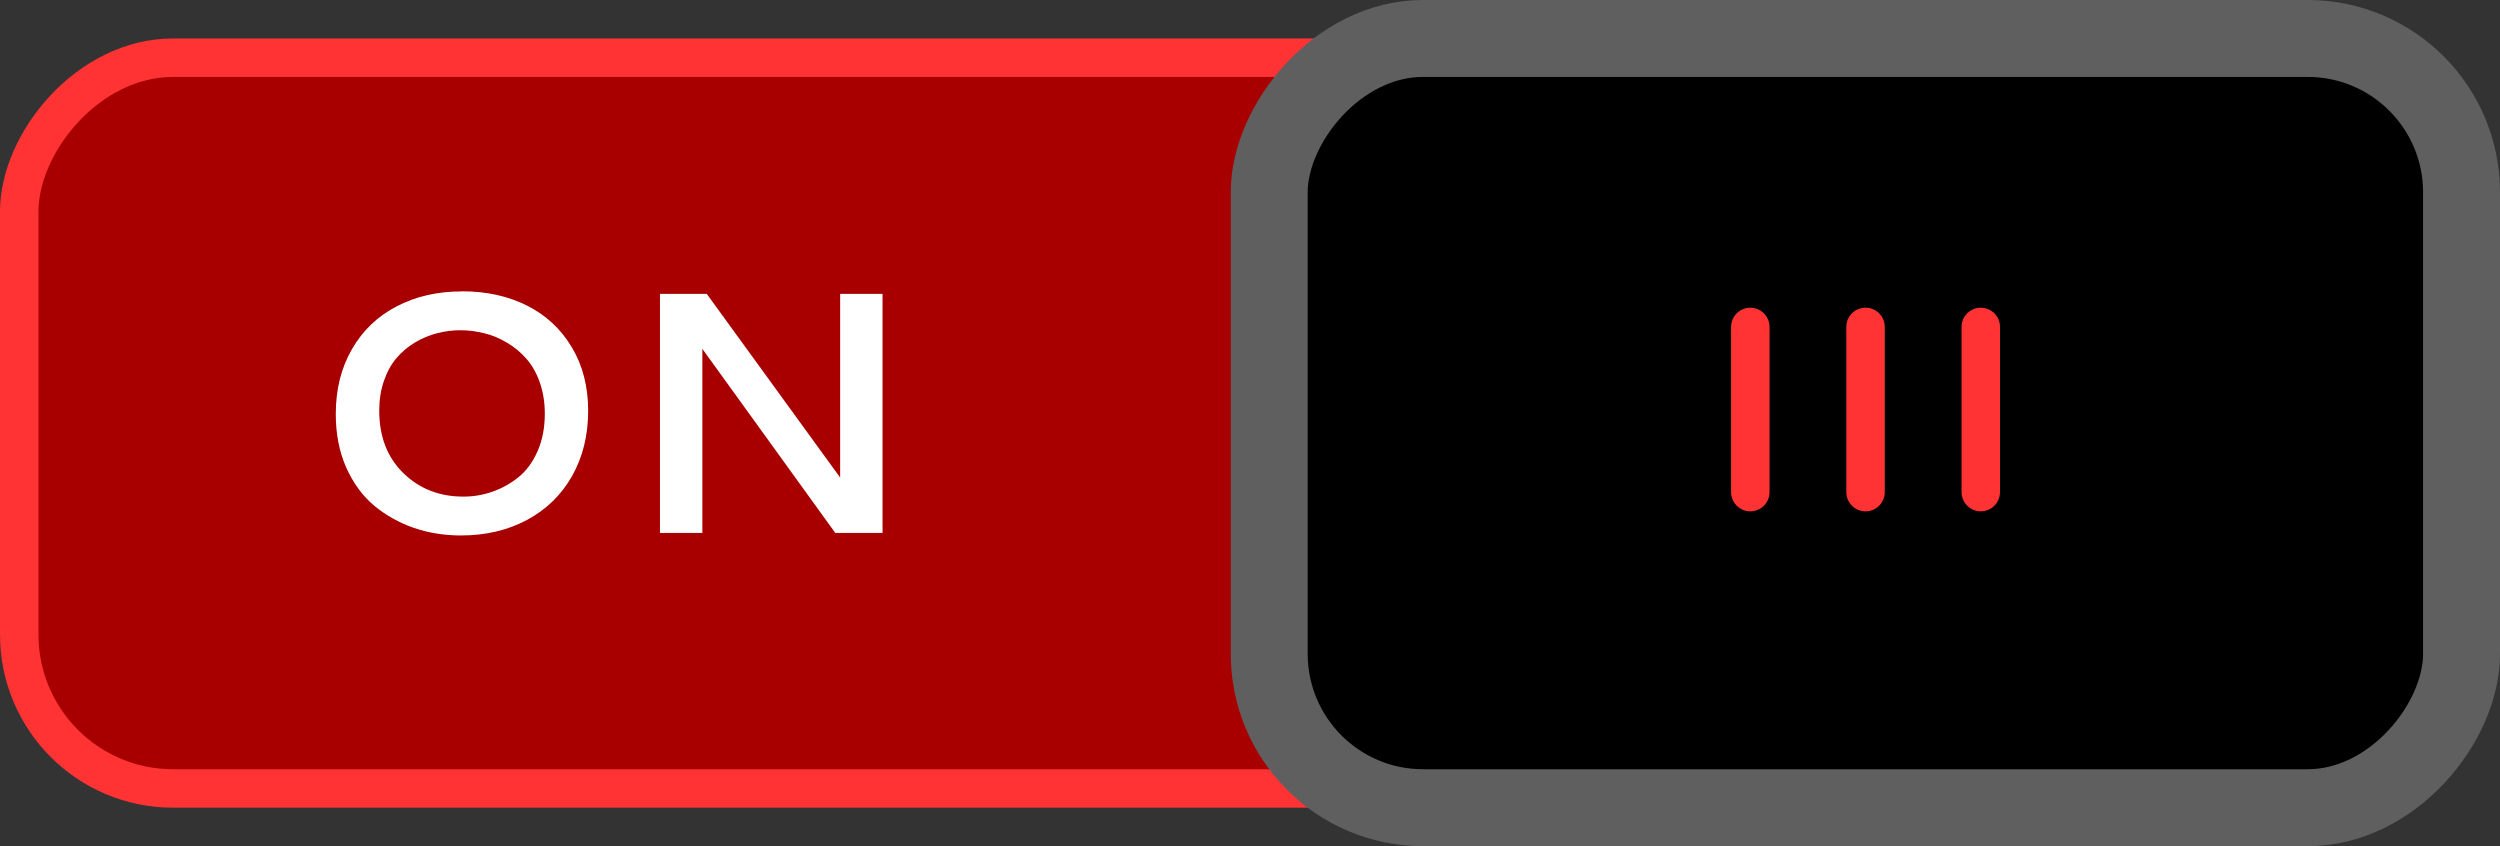 <?xml version="1.0" encoding="UTF-8" standalone="no"?>
<!-- Created with Inkscape (http://www.inkscape.org/) -->

<svg
   xmlns:dc="http://purl.org/dc/elements/1.1/"
   xmlns:cc="http://creativecommons.org/ns#"
   xmlns:rdf="http://www.w3.org/1999/02/22-rdf-syntax-ns#"
   xmlns:svg="http://www.w3.org/2000/svg"
   xmlns="http://www.w3.org/2000/svg"
   xmlns:sodipodi="http://sodipodi.sourceforge.net/DTD/sodipodi-0.dtd"
   xmlns:inkscape="http://www.inkscape.org/namespaces/inkscape"
   width="65"
   height="22"
   id="svg2857"
   version="1.1"
   inkscape:version="0.91 r13725"
   sodipodi:docname="toggle-on-us.svg">
  <rect width="100%" height="100%" fill="#333333" stroke="none"/>
  <defs
     id="defs2859">
    <inkscape:perspective
       sodipodi:type="inkscape:persp3d"
       inkscape:vp_x="0 : 526.18109 : 1"
       inkscape:vp_y="0 : 1000 : 0"
       inkscape:vp_z="744.09448 : 526.18109 : 1"
       inkscape:persp3d-origin="372.04724 : 350.78739 : 1"
       id="perspective2865" />
    <inkscape:perspective
       id="perspective2843"
       inkscape:persp3d-origin="0.5 : 0.33333333 : 1"
       inkscape:vp_z="1 : 0.5 : 1"
       inkscape:vp_y="0 : 1000 : 0"
       inkscape:vp_x="0 : 0.5 : 1"
       sodipodi:type="inkscape:persp3d" />
  </defs>
  <sodipodi:namedview
     id="base"
     pagecolor="#ffffff"
     bordercolor="#666666"
     borderopacity="1.0"
     inkscape:pageopacity="0.0"
     inkscape:pageshadow="2"
     inkscape:zoom="16"
     inkscape:cx="30.54625"
     inkscape:cy="19.891745"
     inkscape:document-units="px"
     inkscape:current-layer="g16453"
     showgrid="false"
     inkscape:window-width="1600"
     inkscape:window-height="827"
     inkscape:window-x="0"
     inkscape:window-y="0"
     inkscape:window-maximized="1"
     borderlayer="true"
     inkscape:showpageshadow="false" />
  <g
     inkscape:label="Layer 1"
     inkscape:groupmode="layer"
     id="layer1"
     transform="translate(-444.643,-781.362)">
    <g
       style="display:inline"
       transform="translate(-351.357,708.362)"
       id="g16453">
      <rect
         style="color:#000000;fill:#a80000;fill-opacity:1;fill-rule:nonzero;stroke:#ff3333;stroke-width:1;stroke-linecap:round;stroke-linejoin:miter;stroke-miterlimit:4;stroke-opacity:1;stroke-dasharray:none;stroke-dashoffset:0;marker:none;visibility:visible;display:inline;overflow:visible;enable-background:accumulate"
         id="rect16256-9-4"
         width="63"
         height="19"
         x="-859.5"
         y="74.5"
         rx="4"
         ry="4"
         transform="scale(-1,1)" />
      <rect
         style="fill:#000000;fill-opacity:1;stroke:#5f5f5f;stroke-width:2;stroke-linecap:round;stroke-linejoin:miter;stroke-miterlimit:4;stroke-opacity:1;stroke-dasharray:none;stroke-dashoffset:0;display:inline"
         id="rect16258-5-4"
         width="31"
         height="20"
         x="-860"
         y="74"
         rx="4"
         ry="4"
         transform="scale(-1,1)" />
      <g
         style="display:inline"
         id="g16298-3-6"
         transform="matrix(-1,0,0,1,1651.132,-33.986)">
        <path
           inkscape:connector-curvature="0"
           id="path16265-3-5"
           d="m 803.632,115.486 0,4.295"
           style="fill:none;stroke:#ff3333;stroke-width:1px;stroke-linecap:round;stroke-linejoin:miter;stroke-opacity:1" />
        <path
           inkscape:connector-curvature="0"
           id="path16265-0-2-0"
           d="m 806.628,115.486 0,4.295"
           style="fill:none;stroke:#ff3333;stroke-width:1px;stroke-linecap:round;stroke-linejoin:miter;stroke-opacity:1;display:inline" />
        <path
           inkscape:connector-curvature="0"
           id="path16265-8-7-1"
           d="m 809.624,115.486 0,4.295"
           style="fill:none;stroke:#ff3333;stroke-width:1px;stroke-linecap:round;stroke-linejoin:miter;stroke-opacity:1;display:inline" />
      </g>
      <g
         style="font-size:8.959px;font-style:normal;font-variant:normal;font-weight:bold;font-stretch:normal;text-indent:0;text-align:start;text-decoration:none;line-height:125%;letter-spacing:normal;word-spacing:normal;text-transform:none;direction:ltr;block-progression:tb;writing-mode:lr-tb;text-anchor:start;color:#000000;fill:#ffffff;fill-opacity:1;fill-rule:nonzero;stroke:none;stroke-width:1px;marker:none;visibility:visible;display:inline;overflow:visible;enable-background:accumulate;font-family:Cantarell;-inkscape-font-specification:Cantarell Bold"
         id="text42229-3-0">
        <path
           d="m 808.015,80.574 c 0.633,6e-6 1.196,0.124 1.689,0.372 0.493,0.248 0.881,0.61 1.164,1.085 0.283,0.472 0.424,1.022 0.424,1.649 -10e-6,0.636 -0.139,1.2 -0.416,1.693 -0.277,0.49 -0.666,0.871 -1.168,1.142 -0.502,0.271 -1.078,0.407 -1.728,0.407 -0.429,0 -0.836,-0.066 -1.22,-0.197 -0.385,-0.134 -0.731,-0.328 -1.037,-0.582 -0.303,-0.257 -0.545,-0.589 -0.726,-0.997 -0.178,-0.408 -0.267,-0.869 -0.267,-1.382 0,-0.639 0.14,-1.2 0.42,-1.684 0.28,-0.487 0.668,-0.859 1.164,-1.115 0.496,-0.26 1.063,-0.389 1.702,-0.389 m 0.573,1.089 c -0.201,-0.052 -0.407,-0.079 -0.617,-0.079 -0.21,5e-6 -0.414,0.026 -0.612,0.079 -0.198,0.05 -0.389,0.13 -0.573,0.241 -0.181,0.108 -0.34,0.242 -0.477,0.402 -0.137,0.16 -0.246,0.359 -0.328,0.595 -0.082,0.233 -0.122,0.491 -0.122,0.774 0,0.674 0.209,1.215 0.626,1.623 0.417,0.408 0.938,0.612 1.562,0.612 0.26,10e-7 0.51,-0.042 0.752,-0.127 0.245,-0.085 0.471,-0.21 0.678,-0.376 0.207,-0.166 0.373,-0.392 0.499,-0.678 0.125,-0.286 0.188,-0.611 0.188,-0.975 0,-0.297 -0.044,-0.569 -0.131,-0.814 -0.087,-0.248 -0.204,-0.453 -0.35,-0.617 -0.143,-0.163 -0.311,-0.302 -0.503,-0.416 -0.19,-0.114 -0.386,-0.195 -0.591,-0.245"
           style="line-height:125%;fill:#ffffff;fill-opacity:1;marker:none;font-family:Cantarell;-inkscape-font-specification:Cantarell Bold"
           id="path18606" />
        <path
           d="m 813.159,80.64 1.216,0 3.469,4.777 0,-4.777 1.102,0 0,6.216 -1.229,0 -3.456,-4.786 0,4.786 -1.102,0 0,-6.216"
           style="line-height:125%;fill:#ffffff;fill-opacity:1;marker:none;font-family:Cantarell;-inkscape-font-specification:Cantarell Bold"
           id="path18608" />
      </g>
    </g>
  </g>
</svg>
